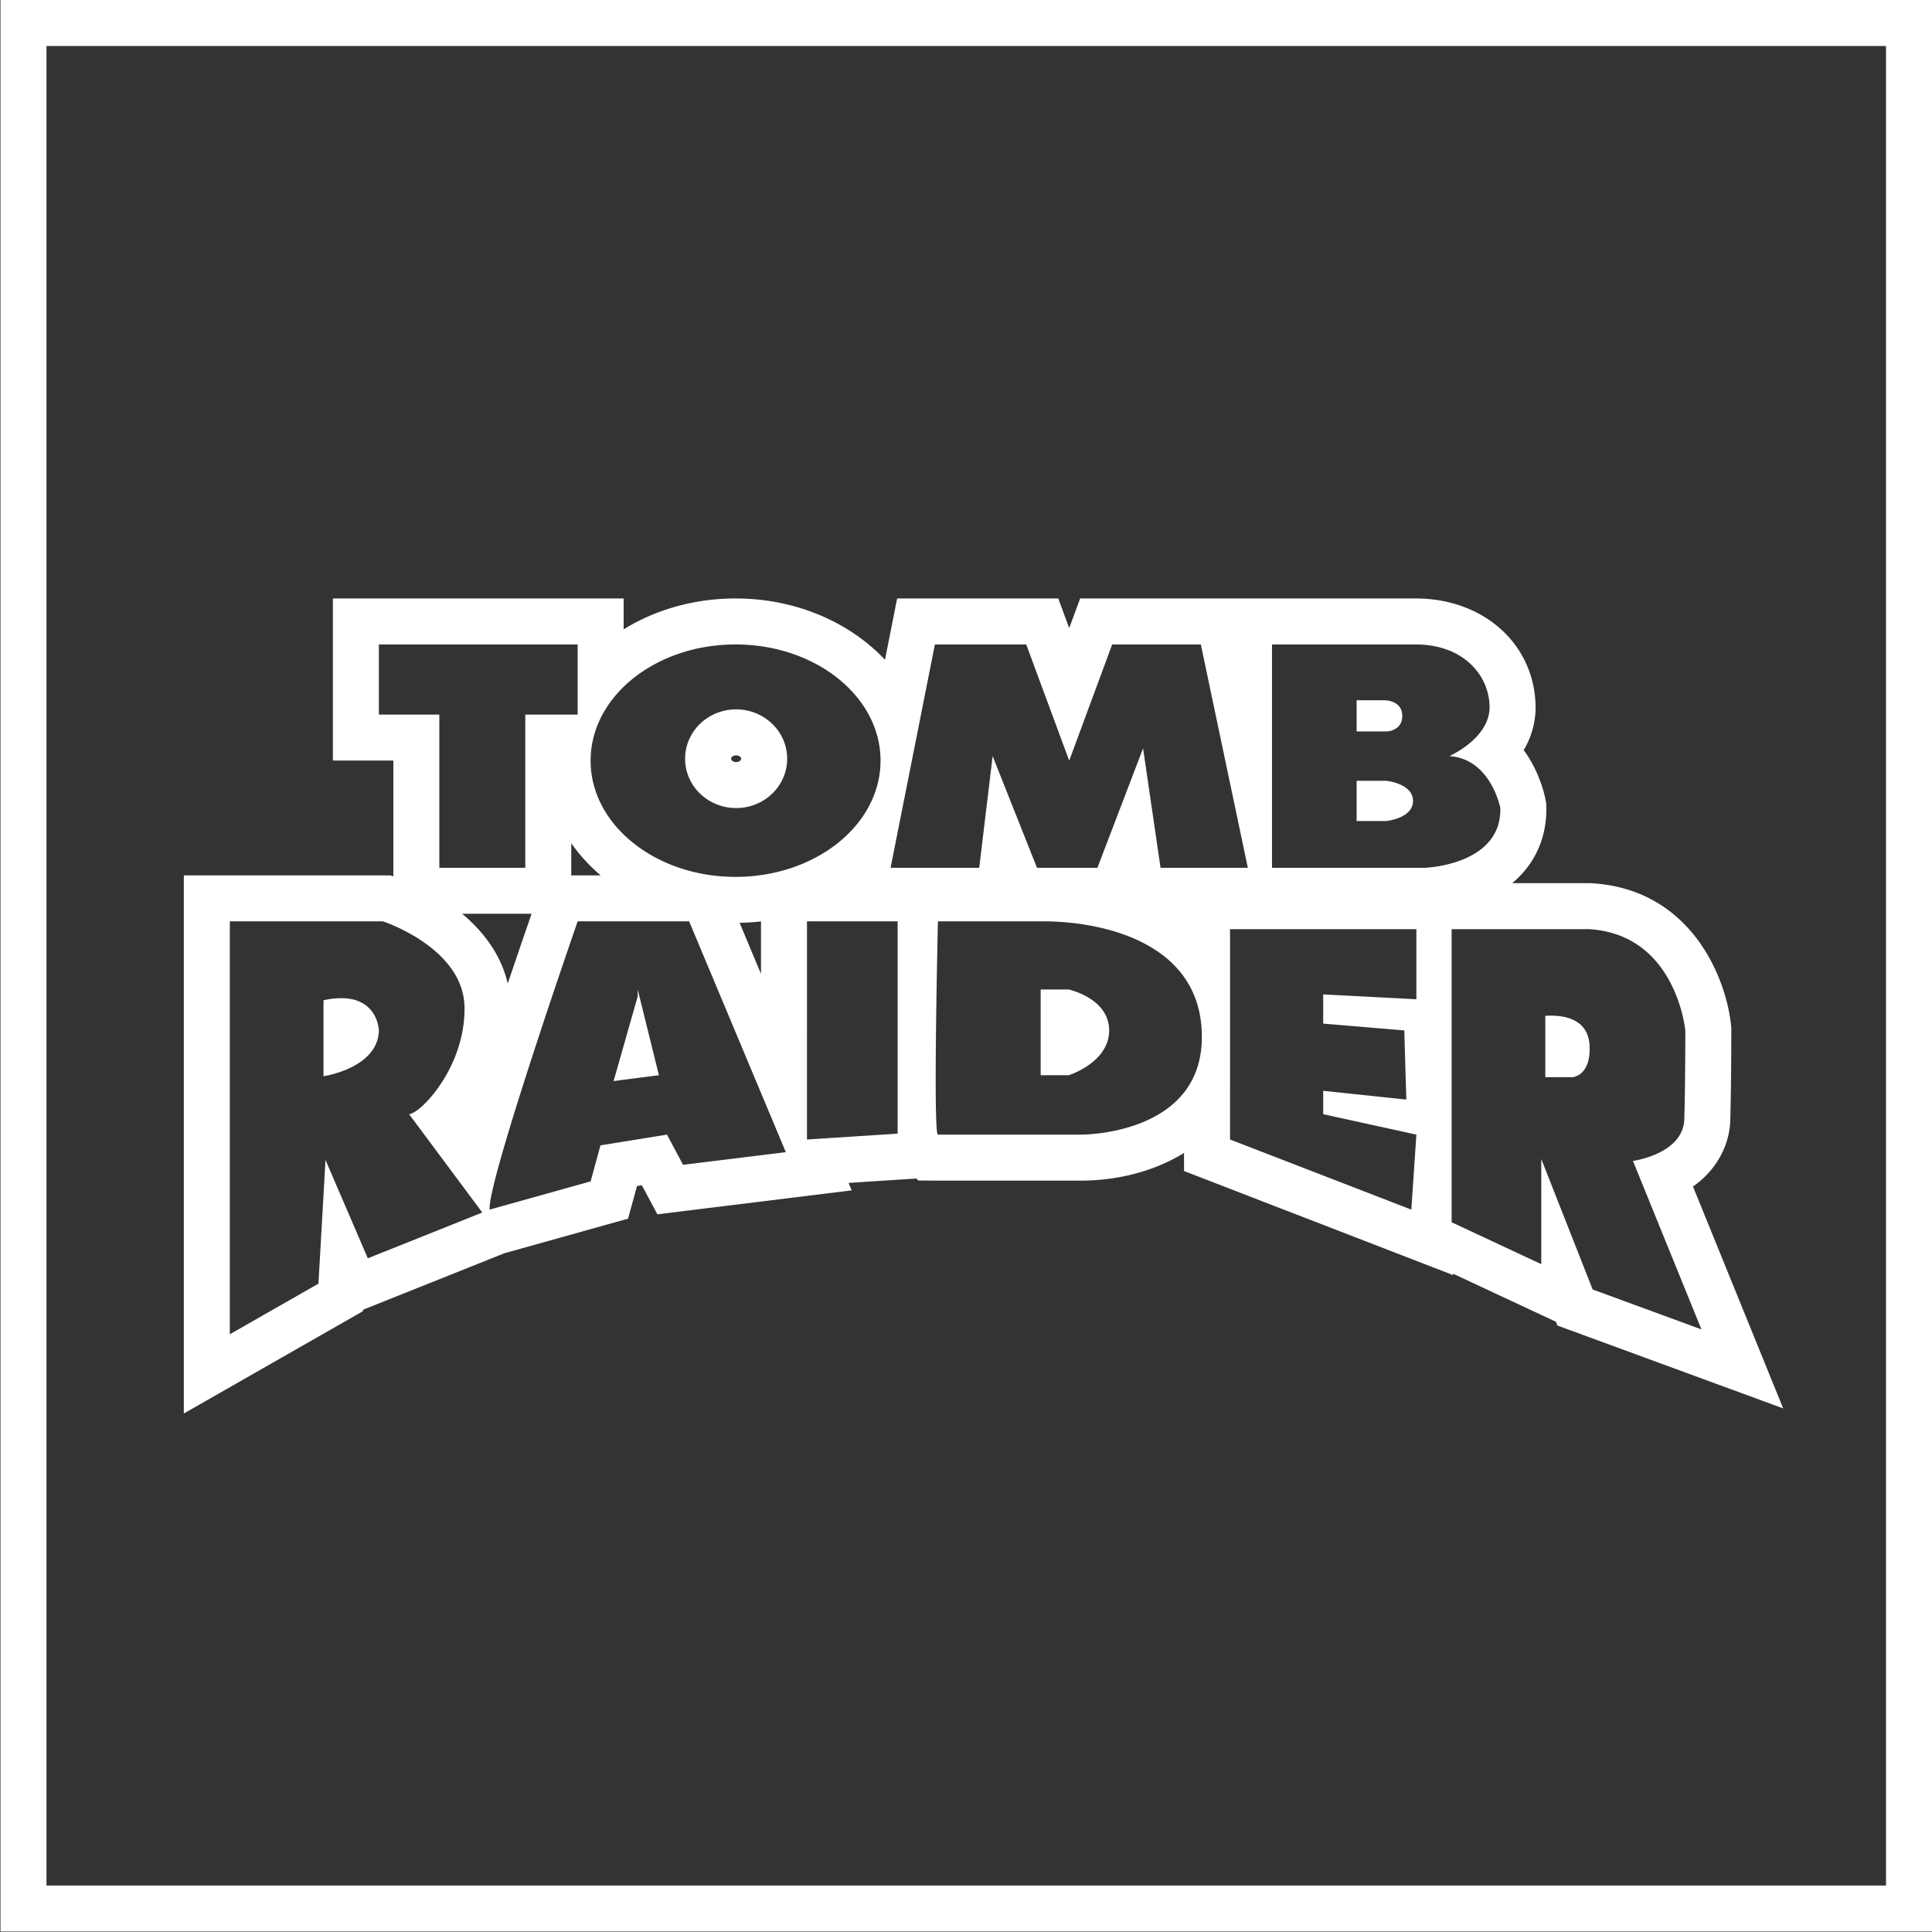 <svg xmlns="http://www.w3.org/2000/svg" xml:space="preserve" width="224" height="224"><rect width="100%" height="100%" fill="#333333" stroke="none"/><defs><clipPath id="a" clipPathUnits="userSpaceOnUse"><path d="M0 256h256V0H0Z"/></clipPath></defs><path d="M0 0h-168v-168H0V-4zm-4-164h-160V-4H-4Z" style="fill:#fff;fill-opacity:1;fill-rule:nonzero;stroke:none" transform="matrix(1.333 0 0 -1.333 224 0)"/><g clip-path="url(#a)" transform="matrix(1.333 0 0 -1.333 -58.667 282.667)"><path d="M0 0q.944.017 1.86.122v-4.561zm-24.131.788h6.039a767 767 0 0 1-2.075-6.069c-.581 2.526-2.143 4.545-3.964 6.069m9.489 3.341v2.794a14.8 14.8 0 0 1 2.559-2.794h-2.003zm14.34 9.854c-.272 0-.439.17-.439.291 0 .122.167.292.439.292s.439-.17.439-.292-.167-.291-.439-.291m59.108 14.23H29.621l-.953-2.575-.953 2.575H13.702l-.639-3.221-.419-2.11c-3.045 3.246-7.739 5.331-12.995 5.331-3.633 0-6.998-.996-9.735-2.684v2.684h-25.289V14.115h5.257V4.041l-.27.088h-17.953v-46.807l5.984 3.419 7.71 4.404 1.885 1.077.008.124 1.9.76 9.959 3.981.419.168 8.594 2.406 2.181.609.599 2.185.179.652.422.067.056-.105 1.293-2.423 2.725.336 8.936 1.101 5.241.646-.273.65 4.525.292 1.378.089.17-.175 1.7-.007h12.44c3.117 0 6.348.781 8.967 2.411v-1.576l2.556-.989 15.771-6.099 5.069-1.96.008.114 5.975-2.791 2.967-1.386.129-.329 1.687-.618 9.462-3.473 8.489-3.116-3.406 8.377-4.44 10.92c2.145 1.506 3.185 3.703 3.243 5.756.089 3.071.09 7.63.09 7.822v.189l-.017.186c-.385 4.086-3.423 11.942-12.172 12.429l-.11.006h-6.756c1.972 1.652 3.025 3.955 2.963 6.626l-.008.33-.062.324c-.056.295-.386 1.85-1.356 3.476q-.254.426-.538.813c.682 1.168 1.09 2.526 1.027 4.05-.22 5.298-4.603 9.143-10.422 9.143m.059-28.762v-6.099l-8.105.424v-2.541l7.053-.594.176-6.014-7.229.763v-2.033l8.105-1.779-.439-6.522-15.769 6.099V-.549zm11.214-12.875h2.366s1.576.085 1.489 2.668c-.078 2.293-2.018 2.684-3.372 2.684q-.26-.002-.483-.015zM73.846-.549c7.622-.424 8.411-8.81 8.411-8.81s0-4.658-.088-7.708c-.087-3.049-4.468-3.641-4.468-3.641l5.958-14.655-9.462 3.473-4.469 11.35v-9.148l-7.797 3.643V-.549zm-110.039-12.79s4.731.677 4.818 3.98c0 0-.068 2.806-3.281 2.806-.448 0-.958-.055-1.537-.18zM-31.024.129s7.008-2.287 7.096-7.455c.088-5.167-3.767-9.232-4.819-9.317l6.367-8.556-9.958-3.98-3.68 8.554-.613-10.757-7.71-4.405V.129zm20.063-13.892 3.942.509L-8.862-5.8v-.594zM-4.391.129 4.02-19.947l-8.937-1.1-1.401 2.625-5.783-.932-.858-3.134-8.779-2.456C-22-22.657-14.086.129-14.086.129zm18.136 0v-18.466l-7.885-.508V.129zm12.441-13.383h2.443s3.514 1.1 3.514 3.895S28.629-5.8 28.629-5.8h-2.443zM26.449.129c4.818 0 13.843-1.694 13.755-10.165-.086-8.304-10.108-8.386-10.502-8.386H17.25c-.438 0 0 18.551 0 18.551zm13.667 24.084 4.089-19.425h-7.593l-1.519 10.39-3.971-10.39h-5.257L22.009 14.5l-1.168-9.712h-7.709l3.854 19.425h7.944l3.738-10.108 3.738 10.108zm-54.202 0v-6.098h-4.556V4.788h-7.476v13.327h-5.257v6.098zM-.302 9.983c2.451 0 4.439 1.921 4.439 4.291s-1.988 4.292-4.439 4.292-4.439-1.921-4.439-4.292 1.988-4.291 4.439-4.291m-.049 14.23c6.964 0 12.609-4.525 12.609-10.108S6.613 3.997-.351 3.997c-6.963 0-12.608 4.525-12.608 10.108S-7.314 24.213-.351 24.213M53.667 8.854h2.57s2.336.225 2.336 1.75-2.336 1.75-2.336 1.75h-2.57zm0 7.792h2.57s1.401 0 1.401 1.355c0 1.356-1.518 1.356-1.518 1.356h-2.453zm5.139 7.567c3.972 0 6.309-2.484 6.425-5.308.117-2.823-3.504-4.405-3.504-4.405 3.621-.226 4.439-4.517 4.439-4.517.117-4.97-6.541-5.195-6.541-5.195H46.307v19.425z" style="fill:#fff;fill-opacity:1;fill-rule:nonzero;stroke:none" transform="translate(108.341 131.787)"/></g></svg>